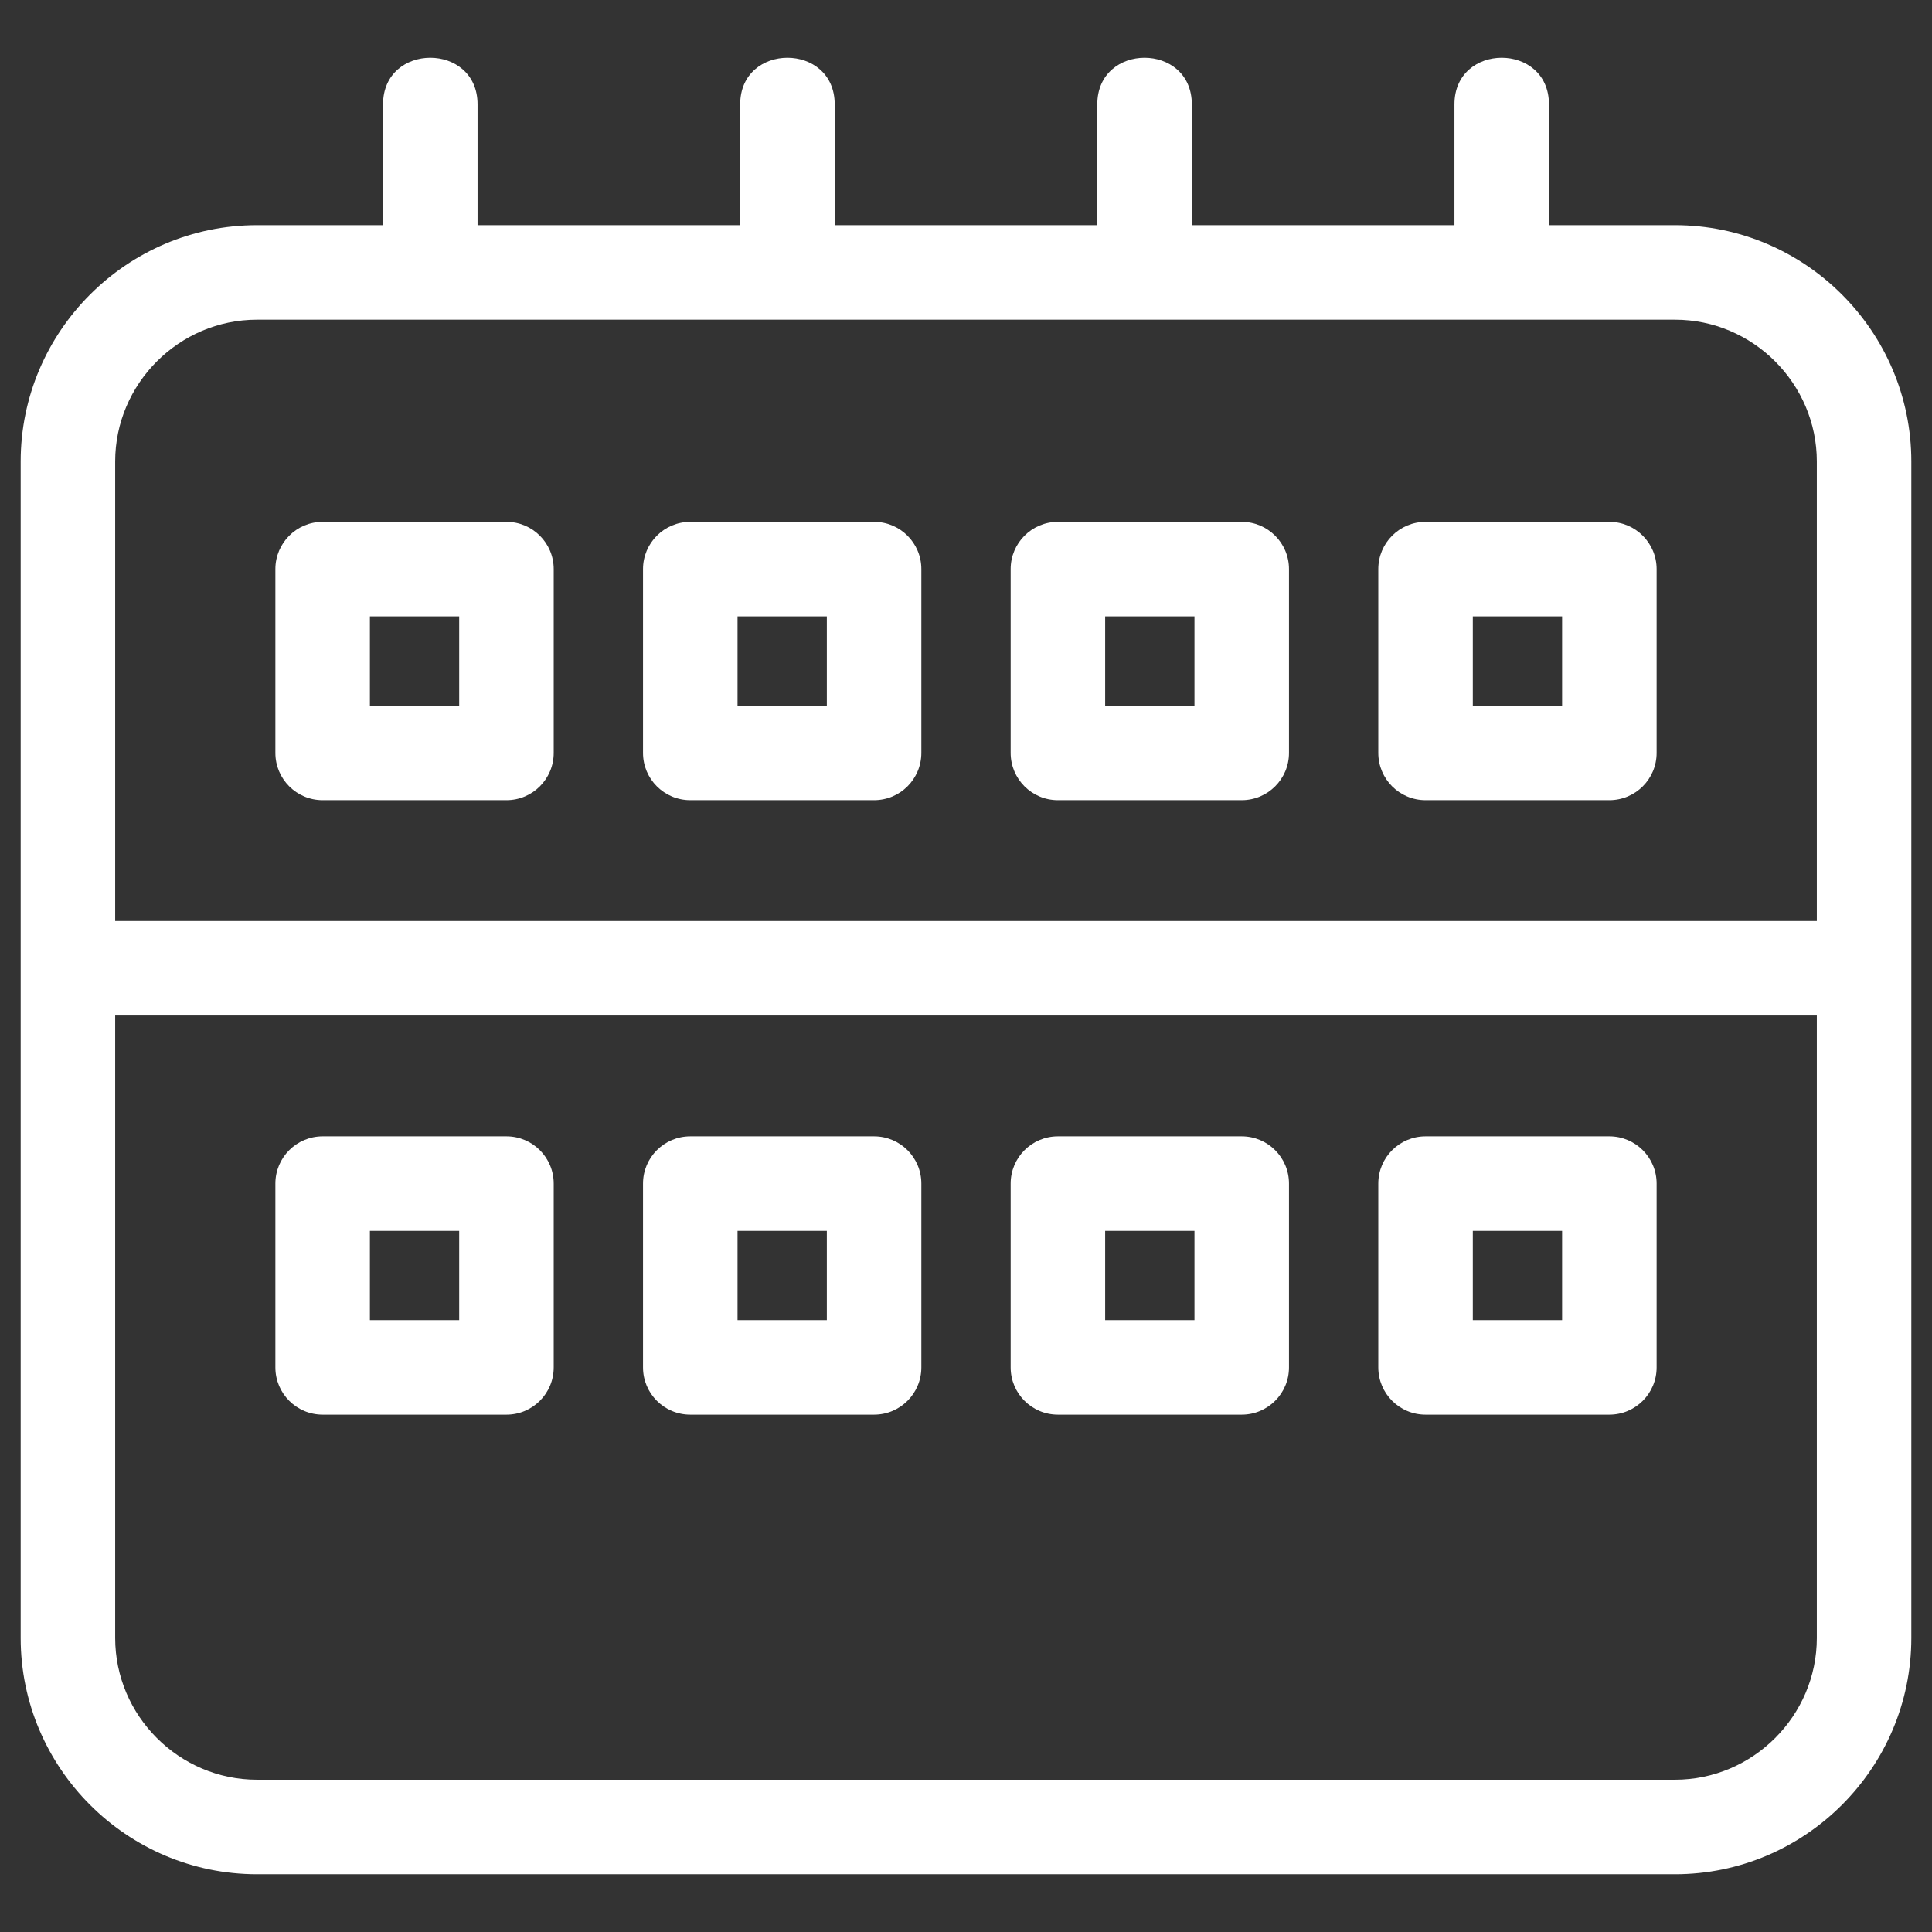 <svg viewBox="0 0 846.66 846.66" xml:space="preserve" xmlns="http://www.w3.org/2000/svg" shape-rendering="geometricPrecision" text-rendering="geometricPrecision" image-rendering="optimizeQuality" fill-rule="evenodd" clip-rule="evenodd"><rect x="0" y="0" width="846.66" height="846.66" fill="#333333" stroke="none"/><path d="M112.62 98.68h55.24V45.73c0-27.24 41.42-27.24 41.42 0v52.95h115.09V45.73c0-27.24 41.42-27.24 41.42 0v52.95h115.08V45.73c0-27.24 41.42-27.24 41.42 0v52.95h115.09V45.73c0-27.24 41.42-27.24 41.42 0v52.95h55.24c57.01 0 103.56 46.56 103.56 103.56v515.55c0 57.01-46.55 103.57-103.56 103.57H112.62c-57.01 0-103.56-46.56-103.56-103.57V202.24c0-57 46.56-103.56 103.56-103.56zm49.48 479.85h39.13V539.4H162.1v39.13zm59.84 41.42h-80.55c-11.44 0-20.71-9.27-20.71-20.71v-80.55c0-11.44 9.27-20.71 20.71-20.71h80.55c11.44 0 20.71 9.27 20.71 20.71v80.55c0 11.44-9.27 20.71-20.71 20.71zm423.49-41.42h39.13V539.4h-39.13v39.13zm59.84 41.42h-80.55c-11.44 0-20.71-9.27-20.71-20.71v-80.55c0-11.44 9.27-20.71 20.71-20.71h80.55c11.44 0 20.71 9.27 20.71 20.71v80.55c0 11.44-9.27 20.71-20.71 20.71zm-220.96-41.42h39.14V539.4h-39.14v39.13zm59.85 41.42h-80.55c-11.44 0-20.71-9.27-20.71-20.71v-80.55c0-11.44 9.27-20.71 20.71-20.71h80.55c11.43 0 20.71 9.27 20.71 20.71v80.55c0 11.44-9.28 20.71-20.71 20.71zm-220.95-41.42h39.13V539.4h-39.13v39.13zm59.84 41.42H302.5c-11.44 0-20.71-9.27-20.71-20.71v-80.55c0-11.44 9.27-20.71 20.71-20.71h80.55c11.44 0 20.71 9.27 20.71 20.71v80.55c0 11.44-9.27 20.71-20.71 20.71zM50.47 403.61h745.72V202.24c0-34.13-28.01-62.14-62.15-62.14H112.62c-34.13 0-62.15 28.01-62.15 62.14v201.37zm745.72 41.42H50.47v272.76c0 34.14 28.01 62.15 62.15 62.15h621.42c34.14 0 62.15-28.01 62.15-62.15V445.03zm-654.8-216.34h80.55c11.44 0 20.71 9.27 20.71 20.71v80.55c0 11.44-9.27 20.71-20.71 20.71h-80.55c-11.44 0-20.71-9.27-20.71-20.71V249.4c0-11.44 9.27-20.71 20.71-20.71zm59.84 41.42H162.1v39.13h39.13v-39.13zm423.49-41.42h80.55c11.44 0 20.71 9.27 20.71 20.71v80.55c0 11.44-9.27 20.71-20.71 20.71h-80.55c-11.44 0-20.71-9.27-20.71-20.71V249.4c0-11.44 9.27-20.71 20.71-20.71zm59.84 41.42h-39.13v39.13h39.13v-39.13zm-220.95-41.42h80.55c11.43 0 20.71 9.27 20.71 20.71v80.55c0 11.44-9.28 20.71-20.71 20.71h-80.55c-11.44 0-20.71-9.27-20.71-20.71V249.4c0-11.44 9.27-20.71 20.71-20.71zm59.84 41.42h-39.14v39.13h39.14v-39.13zM302.5 228.69h80.55c11.44 0 20.71 9.27 20.71 20.71v80.55c0 11.44-9.27 20.71-20.71 20.71H302.5c-11.44 0-20.71-9.27-20.71-20.71V249.4c0-11.44 9.27-20.71 20.71-20.71zm59.84 41.42h-39.13v39.13h39.13v-39.13z" fill="#ffffff" fill-rule="nonzero" class="fill-000000"></path></svg>